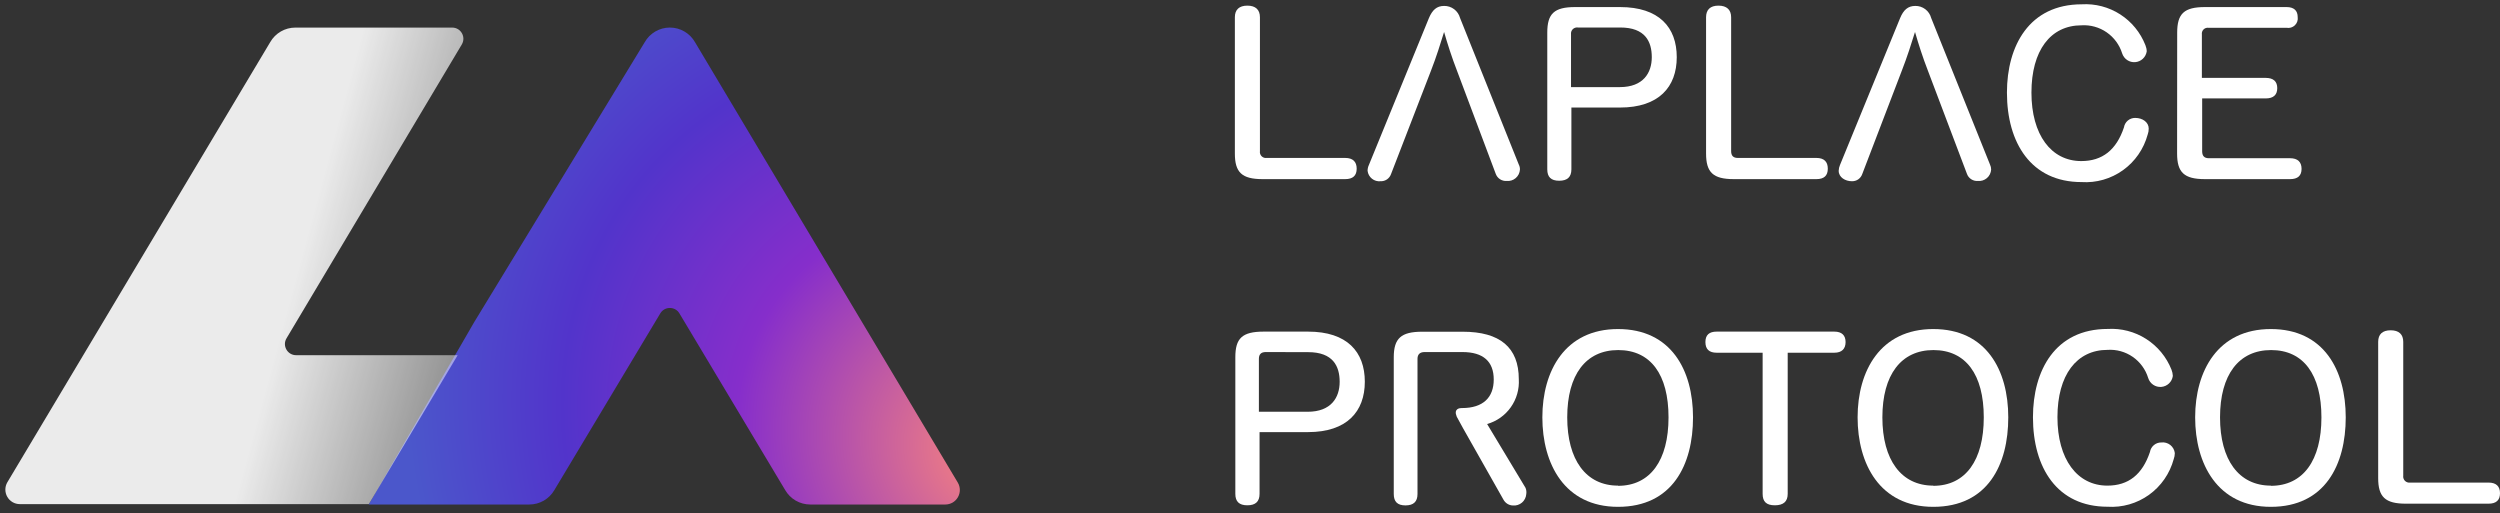 <svg width="224" height="46" viewBox="0 0 224 46" fill="none" xmlns="http://www.w3.org/2000/svg">
<rect x="0" y="0" width="224" height="46" fill="#333333" stroke="none"/>
<g clip-path="url(#clip0_1545_2689)">
<path d="M112.89 13.538C112.877 13.62 112.884 13.705 112.909 13.785C112.935 13.864 112.979 13.937 113.037 13.996C113.096 14.056 113.167 14.101 113.246 14.128C113.325 14.155 113.409 14.163 113.492 14.151H120.525C121.22 14.151 121.559 14.492 121.559 15.114C121.559 15.735 121.22 16.05 120.525 16.05H113.127C111.263 16.05 110.644 15.437 110.644 13.759V1.545C110.644 0.872 111.025 0.505 111.763 0.505C112.5 0.505 112.89 0.872 112.89 1.545V13.538Z" fill="white"/>
<path d="M130.542 6.323C130.085 5.148 129.695 3.929 129.39 2.865C129.068 3.904 128.695 5.105 128.22 6.323L124.636 15.599C124.569 15.792 124.442 15.958 124.274 16.073C124.106 16.188 123.906 16.246 123.703 16.238C123.425 16.269 123.145 16.188 122.926 16.012C122.707 15.837 122.566 15.581 122.534 15.301C122.536 15.121 122.577 14.944 122.653 14.781L128.034 1.613C128.339 0.897 128.729 0.531 129.39 0.531C129.714 0.525 130.031 0.629 130.291 0.824C130.55 1.02 130.737 1.298 130.822 1.613L136.085 14.747C136.156 14.884 136.191 15.036 136.186 15.19C136.178 15.337 136.14 15.481 136.075 15.613C136.009 15.745 135.918 15.863 135.807 15.958C135.695 16.054 135.565 16.125 135.425 16.169C135.285 16.213 135.137 16.227 134.992 16.212C134.782 16.227 134.574 16.172 134.398 16.057C134.222 15.942 134.088 15.772 134.017 15.573L130.542 6.323Z" fill="white"/>
<path d="M172.737 6.323C172.28 5.147 171.89 3.929 171.585 2.865C171.263 3.904 170.881 5.105 170.407 6.323L166.856 15.599C166.789 15.792 166.662 15.958 166.495 16.073C166.327 16.188 166.127 16.245 165.924 16.238C165.347 16.238 164.746 15.897 164.746 15.301C164.752 15.121 164.792 14.945 164.864 14.781L170.254 1.612C170.551 0.897 170.949 0.531 171.61 0.531C171.934 0.525 172.249 0.629 172.507 0.825C172.765 1.021 172.951 1.298 173.034 1.612L178.305 14.747C178.372 14.885 178.407 15.037 178.407 15.19C178.398 15.337 178.36 15.481 178.295 15.613C178.23 15.745 178.139 15.862 178.027 15.958C177.915 16.053 177.785 16.125 177.645 16.169C177.505 16.213 177.358 16.227 177.212 16.212C177.002 16.228 176.793 16.174 176.617 16.058C176.441 15.943 176.307 15.773 176.237 15.573L172.737 6.323Z" fill="white"/>
<path d="M145.153 0.633C148.653 0.633 150.237 2.447 150.237 5.122C150.237 7.796 148.627 9.636 145.153 9.636H140.797V15.173C140.797 15.854 140.441 16.195 139.703 16.195C138.966 16.195 138.636 15.854 138.636 15.173V2.924C138.636 1.221 139.254 0.633 141.136 0.633H145.153ZM141.381 2.464C141.299 2.452 141.214 2.459 141.135 2.485C141.055 2.51 140.983 2.554 140.923 2.613C140.863 2.671 140.817 2.743 140.79 2.822C140.762 2.901 140.753 2.986 140.763 3.069V7.805H145.136C147.246 7.805 148 6.519 148 5.122C148 3.725 147.407 2.464 145.178 2.464H141.381Z" fill="white"/>
<path d="M155.11 13.538C155.11 13.955 155.305 14.151 155.703 14.151H162.746C163.441 14.151 163.771 14.492 163.771 15.114C163.771 15.735 163.441 16.05 162.746 16.05H155.347C153.483 16.05 152.864 15.437 152.864 13.759V1.545C152.864 0.872 153.237 0.505 153.975 0.505C154.712 0.505 155.11 0.872 155.11 1.545V13.538Z" fill="white"/>
<path d="M192.229 4.049C192.303 4.224 192.343 4.412 192.347 4.602C192.309 4.857 192.186 5.09 191.999 5.266C191.812 5.441 191.571 5.548 191.316 5.568C191.061 5.589 190.807 5.523 190.594 5.38C190.381 5.237 190.223 5.026 190.144 4.781C189.904 4.015 189.415 3.351 188.756 2.896C188.098 2.441 187.306 2.22 186.508 2.268C183.72 2.268 182.017 4.526 182.017 8.299C182.017 12.072 183.78 14.432 186.483 14.432C188.373 14.432 189.627 13.435 190.305 11.417C190.344 11.177 190.467 10.959 190.652 10.802C190.837 10.646 191.072 10.562 191.314 10.565C191.991 10.565 192.525 10.965 192.525 11.519C192.528 11.702 192.496 11.884 192.432 12.056C192.083 13.344 191.302 14.472 190.221 15.248C189.14 16.024 187.826 16.401 186.5 16.314C181.992 16.314 179.822 12.813 179.822 8.299C179.822 4.108 181.814 0.386 186.525 0.386C187.739 0.314 188.944 0.629 189.968 1.287C190.993 1.945 191.784 2.912 192.229 4.049Z" fill="white"/>
<path d="M195.076 2.924C195.076 1.221 195.695 0.633 197.568 0.633H204.881C205.534 0.633 205.873 0.948 205.873 1.527C205.893 1.661 205.88 1.798 205.837 1.926C205.793 2.055 205.72 2.171 205.623 2.265C205.526 2.359 205.408 2.428 205.279 2.468C205.15 2.507 205.014 2.514 204.881 2.49H197.881C197.801 2.478 197.719 2.486 197.642 2.512C197.565 2.538 197.494 2.582 197.437 2.639C197.379 2.697 197.336 2.768 197.31 2.845C197.284 2.923 197.277 3.005 197.288 3.086V6.979H203.008C203.703 6.979 204.042 7.302 204.042 7.899C204.042 8.495 203.703 8.819 203.008 8.819H197.314V13.555C197.314 13.972 197.508 14.176 197.907 14.176H205.186C205.881 14.176 206.22 14.517 206.22 15.13C206.22 15.744 205.881 16.05 205.186 16.05H197.559C195.686 16.05 195.068 15.437 195.068 13.759L195.076 2.924Z" fill="white"/>
<path d="M117.203 29.713C120.703 29.713 122.288 31.527 122.288 34.202C122.288 36.877 120.678 38.717 117.203 38.717H112.856V44.253C112.856 44.935 112.5 45.275 111.763 45.275C111.025 45.275 110.686 44.935 110.686 44.253V32.004C110.686 30.301 111.305 29.713 113.229 29.713H117.203ZM113.415 31.544C112.992 31.544 112.797 31.749 112.797 32.149V36.894H117.169C119.271 36.894 120.034 35.616 120.034 34.211C120.034 32.805 119.432 31.553 117.212 31.553L113.415 31.544Z" fill="white"/>
<path d="M144.975 45.412C140.178 45.412 138.195 41.553 138.195 37.396C138.195 33.239 140.22 29.483 144.975 29.483C149.729 29.483 151.695 33.163 151.695 37.396C151.695 41.63 149.856 45.412 144.975 45.412ZM144.975 43.529C147.873 43.529 149.5 41.238 149.5 37.396C149.5 33.555 147.898 31.366 144.992 31.366C142.085 31.366 140.424 33.58 140.424 37.396C140.424 41.212 142.11 43.512 144.975 43.512V43.529Z" fill="white"/>
<path d="M160.178 44.253C160.178 44.935 159.797 45.275 159.025 45.275C158.254 45.275 157.932 44.935 157.932 44.253V31.604H153.814C153.144 31.604 152.805 31.289 152.805 30.65C152.805 30.011 153.144 29.713 153.814 29.713H164.356C165.025 29.713 165.364 30.045 165.364 30.65C165.364 31.255 165.025 31.604 164.356 31.604H160.178V44.253Z" fill="white"/>
<path d="M173.22 45.412C168.424 45.412 166.441 41.553 166.441 37.396C166.441 33.239 168.466 29.483 173.22 29.483C177.975 29.483 179.941 33.163 179.941 37.396C179.941 41.63 178.11 45.412 173.22 45.412ZM173.22 43.529C176.119 43.529 177.746 41.238 177.746 37.396C177.746 33.555 176.136 31.366 173.237 31.366C170.339 31.366 168.661 33.58 168.661 37.396C168.661 41.212 170.356 43.512 173.22 43.512V43.529Z" fill="white"/>
<path d="M194.568 33.129C194.637 33.306 194.677 33.492 194.686 33.682C194.652 33.94 194.53 34.179 194.342 34.358C194.154 34.537 193.91 34.646 193.652 34.667C193.394 34.688 193.136 34.619 192.922 34.473C192.708 34.326 192.55 34.11 192.475 33.861C192.237 33.093 191.749 32.428 191.09 31.972C190.43 31.517 189.638 31.297 188.839 31.348C186.059 31.348 184.347 33.606 184.347 37.379C184.347 41.153 186.119 43.512 188.822 43.512C190.712 43.512 191.958 42.515 192.636 40.497C192.676 40.256 192.801 40.038 192.987 39.882C193.174 39.725 193.41 39.641 193.653 39.645C193.795 39.627 193.939 39.638 194.076 39.676C194.214 39.714 194.343 39.78 194.456 39.868C194.569 39.957 194.663 40.067 194.733 40.193C194.803 40.318 194.848 40.456 194.864 40.599C194.862 40.785 194.828 40.97 194.763 41.144C194.414 42.432 193.633 43.56 192.552 44.336C191.471 45.112 190.156 45.489 188.83 45.403C184.314 45.403 182.153 41.902 182.153 37.388C182.153 33.197 184.136 29.474 188.847 29.474C190.062 29.401 191.269 29.714 192.296 30.37C193.324 31.026 194.119 31.992 194.568 33.129Z" fill="white"/>
<path d="M203.466 45.412C198.678 45.412 196.686 41.553 196.686 37.396C196.686 33.239 198.712 29.483 203.466 29.483C208.22 29.483 210.178 33.163 210.178 37.396C210.178 41.63 208.331 45.412 203.466 45.412ZM203.466 43.529C206.373 43.529 208 41.238 208 37.396C208 33.555 206.39 31.366 203.492 31.366C200.593 31.366 198.915 33.58 198.915 37.396C198.915 41.212 200.602 43.512 203.466 43.512V43.529Z" fill="white"/>
<path d="M215.331 42.618C215.318 42.701 215.325 42.785 215.351 42.865C215.376 42.945 215.42 43.018 215.478 43.078C215.536 43.139 215.608 43.184 215.686 43.212C215.765 43.24 215.849 43.249 215.932 43.239H222.966C223.661 43.239 224 43.572 224 44.193C224 44.815 223.661 45.13 222.966 45.13H215.568C213.703 45.13 213.085 44.517 213.085 42.839V30.633C213.085 29.951 213.466 29.594 214.203 29.594C214.941 29.594 215.331 29.951 215.331 30.633V42.618Z" fill="white"/>
<path d="M136.686 43.708L133.246 37.993C134.103 37.749 134.852 37.219 135.368 36.489C135.885 35.76 136.138 34.874 136.085 33.981C136.085 31.127 134.39 29.722 131.059 29.722H127.424C125.534 29.722 124.881 30.318 124.881 32.013V44.262C124.881 44.943 125.203 45.284 125.932 45.284C126.661 45.284 127.008 44.943 127.008 44.262V32.149C127.008 31.749 127.229 31.544 127.644 31.544H131.034C132.907 31.544 133.839 32.396 133.839 34.006C133.839 35.616 132.881 36.562 131 36.562H130.949C130.788 36.562 130.22 36.613 130.525 37.337L131.093 38.376L134.712 44.773C134.796 44.926 134.918 45.055 135.067 45.146C135.216 45.237 135.385 45.287 135.559 45.292C135.705 45.305 135.851 45.289 135.99 45.244C136.129 45.2 136.258 45.128 136.37 45.033C136.481 44.938 136.572 44.821 136.638 44.69C136.704 44.559 136.744 44.417 136.754 44.27C136.784 44.08 136.761 43.885 136.686 43.708Z" fill="white"/>
<g clip-path="url(#clip1_1545_2689)">
<path d="M62.268 3.773C62.041 3.376 61.713 3.047 61.318 2.819C60.924 2.59 60.476 2.469 60.02 2.469C59.564 2.469 59.117 2.59 58.722 2.819C58.327 3.047 58 3.376 57.772 3.773L42.478 28.88L33.037 45.204H47.427C47.883 45.204 48.33 45.084 48.725 44.856C49.12 44.628 49.447 44.299 49.675 43.904L59.162 28.079C59.55 27.431 60.489 27.432 60.877 28.08L70.348 43.904C70.576 44.299 70.904 44.628 71.298 44.856C71.693 45.084 72.14 45.204 72.596 45.204H84.703C84.931 45.204 85.155 45.144 85.352 45.03C85.549 44.916 85.713 44.752 85.827 44.554C85.941 44.356 86.001 44.132 86.001 43.904C86.001 43.675 85.941 43.451 85.827 43.253L62.268 3.773Z" fill="url(#paint0_radial_1545_2689)"/>
<path opacity="0.9" d="M41.377 3.985C41.775 3.318 41.295 2.472 40.519 2.472H26.461C26.005 2.472 25.558 2.592 25.163 2.82C24.768 3.049 24.441 3.377 24.213 3.773L0.654 43.219C0.54 43.416 0.48 43.641 0.48 43.869C0.48 44.097 0.54 44.322 0.654 44.519C0.768 44.717 0.932 44.881 1.129 44.995C1.326 45.109 1.55 45.169 1.778 45.169H33.046L41.006 31.825H26.531C25.755 31.825 25.274 30.979 25.672 30.312L41.377 3.985Z" fill="url(#paint1_linear_1545_2689)"/>
</g>
</g>
<defs>
<radialGradient id="paint0_radial_1545_2689" cx="0" cy="0" r="1" gradientUnits="userSpaceOnUse" gradientTransform="translate(89.547 40.752) rotate(-147.588) scale(54.936 48.309)">
<stop stop-color="#FF8979"/>
<stop offset="0.444" stop-color="#862ECB"/>
<stop offset="0.737" stop-color="#5234CB"/>
<stop offset="1" stop-color="#4B57CB"/>
</radialGradient>
<linearGradient id="paint1_linear_1545_2689" x1="13.352" y1="18.59" x2="43.188" y2="26.695" gradientUnits="userSpaceOnUse">
<stop offset="0.466" stop-color="white"/>
<stop offset="1" stop-color="white" stop-opacity="0.5"/>
</linearGradient>
<clipPath id="clip0_1545_2689">
<rect width="224" height="45" fill="white" transform="translate(0 0.386)"/>
</clipPath>
<clipPath id="clip1_1545_2689">
<rect width="87" height="44.169" fill="white" transform="translate(-1 1)"/>
</clipPath>
</defs>
</svg>

